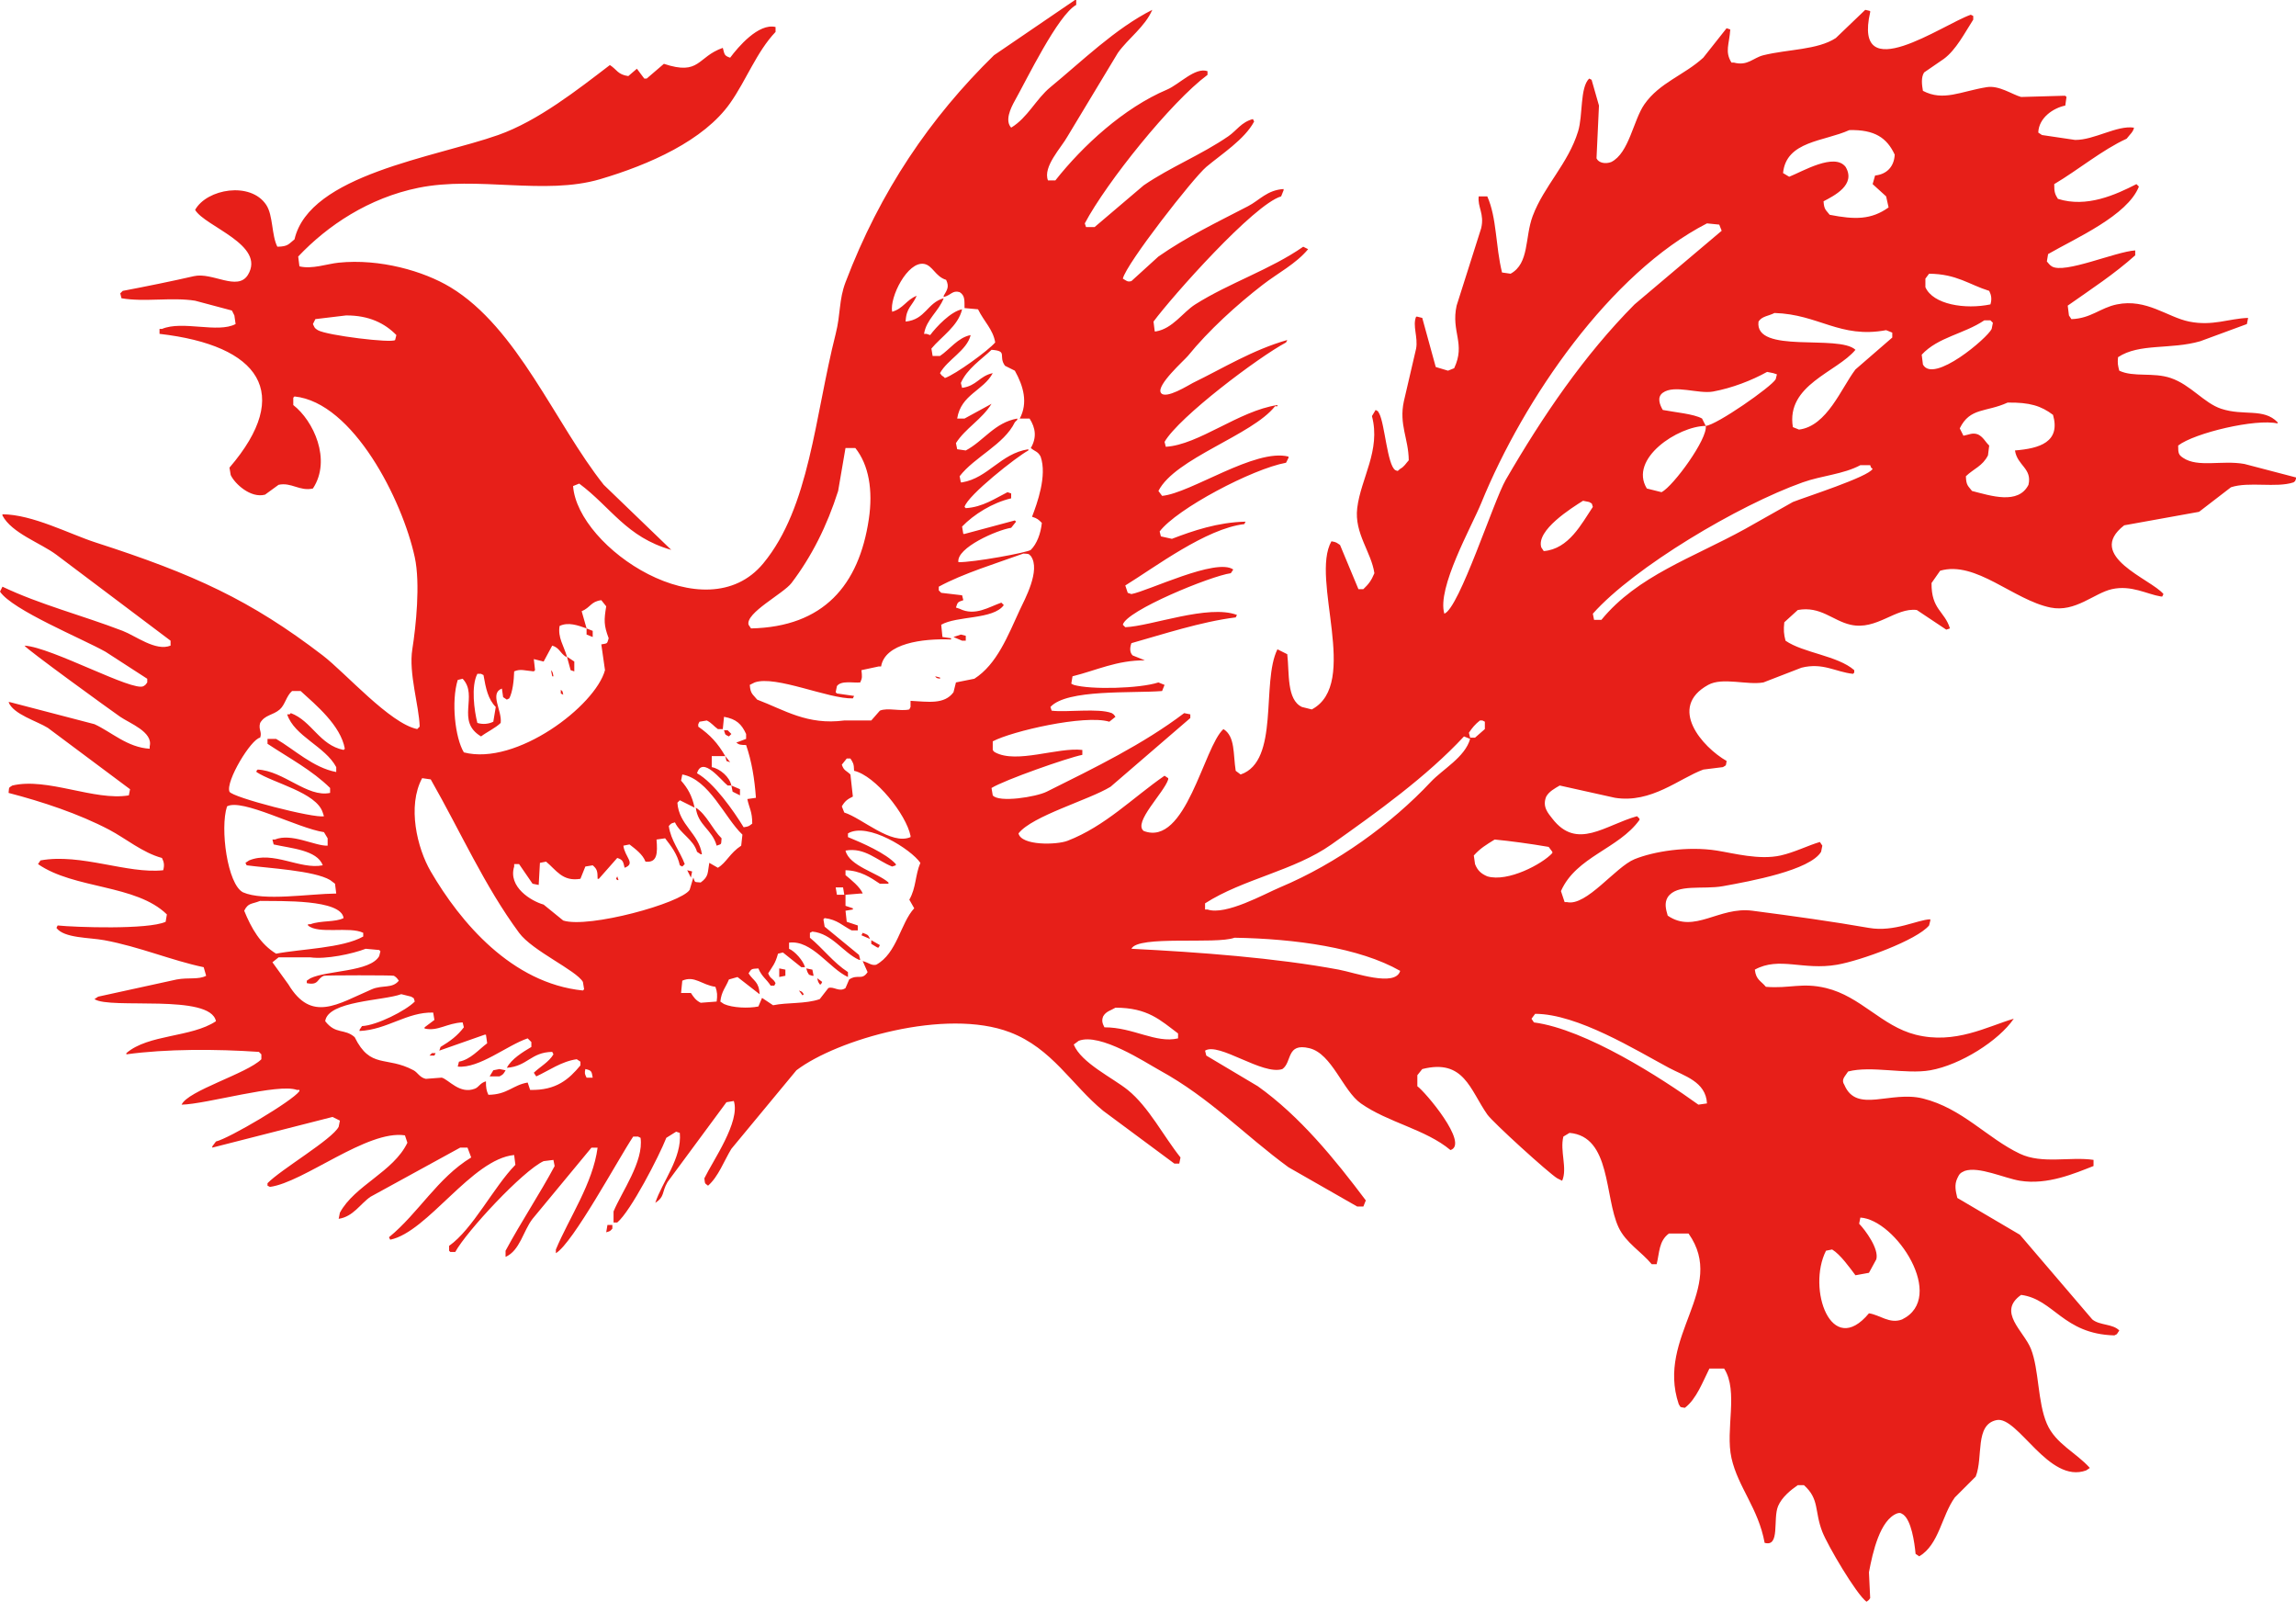 <?xml version="1.0" encoding="utf-8"?>
<!-- Generator: Adobe Illustrator 17.0.0, SVG Export Plug-In . SVG Version: 6.00 Build 0)  -->
<!DOCTYPE svg PUBLIC "-//W3C//DTD SVG 1.1//EN" "http://www.w3.org/Graphics/SVG/1.1/DTD/svg11.dtd">
<svg version="1.1" id="图层_1" xmlns="http://www.w3.org/2000/svg" xmlns:xlink="http://www.w3.org/1999/xlink" x="0px" y="0px"
	 width="353.811px" height="246.779px" viewBox="0 0 353.811 246.779" enable-background="new 0 0 353.811 246.779"
	 xml:space="preserve">
<path fill="#E71F19" d="M76.965,164.708c0.315,0.063,0.63,0.126,0.946,0.189c-0.335,0.567-0.331,0.63-0.946,0.946
	c-0.504,0-1.009,0-1.513,0c0.189-0.315,0.378-0.63,0.567-0.946C76.334,164.834,76.65,164.771,76.965,164.708z M106.276,134.83
	c0.063,0.126,0.126,0.252,0.189,0.378c0.063-0.315,0.126-0.63,0.189-0.946c-0.252-0.063-0.504-0.126-0.756-0.189
	C106.023,134.326,106.15,134.578,106.276,134.83z M94.929,135.397c0.063,0.063,0.126,0.126,0.189,0.189c0.063,0,0.126,0,0.189,0
	c-0.063-0.189-0.126-0.378-0.189-0.567C95.056,135.145,94.992,135.271,94.929,135.397z M107.221,124.429
	c0.328,2.751,2.528,3.344,3.215,5.862c0.834-0.308,0.66-0.104,0.756-1.135C109.78,127.773,108.902,125.506,107.221,124.429z
	 M66.186,162.628c0.252,0,0.504,0,0.756,0c0.063-0.126,0.126-0.252,0.189-0.378c-0.189,0-0.378,0-0.567,0
	C66.438,162.376,66.312,162.502,66.186,162.628z M112.516,117.433c-0.252-0.315-0.504-0.63-0.756-0.946
	c0.063,0.252,0.126,0.504,0.189,0.756C112.138,117.306,112.327,117.37,112.516,117.433z M114.029,122.538c0-0.315,0-0.63,0-0.946
	c-0.441-0.189-0.883-0.378-1.324-0.567c0.063,0.315,0.126,0.63,0.189,0.946C113.272,122.16,113.651,122.349,114.029,122.538z
	 M93.417,189.859c0.684-0.211,0.556-0.149,0.946-0.567c0-0.189,0-0.378,0-0.567c-0.252,0-0.504,0-0.756,0
	C93.543,189.102,93.48,189.481,93.417,189.859z M91.336,98.144c0-0.315,0-0.63,0-0.946c-0.315-0.126-0.63-0.252-0.946-0.378
	c0,0.315,0,0.63,0,0.946C90.706,97.892,91.021,98.018,91.336,98.144z M111.57,112.516c0.248,0.786,0.098,0.599,0.756,0.946
	c0.126-0.126,0.252-0.252,0.378-0.378c-0.189-0.189-0.378-0.378-0.567-0.567C111.949,112.516,111.759,112.516,111.57,112.516z
	 M88.5,103.439c0-0.504,0-1.008,0-1.513c-0.378-0.252-0.756-0.504-1.135-0.756c0.189,0.693,0.378,1.387,0.567,2.08
	C88.122,103.313,88.311,103.376,88.5,103.439z M86.42,106.276c0,0.189,0,0.378,0,0.567c0.126,0.063,0.252,0.126,0.378,0.189
	C86.616,106.346,86.81,106.647,86.42,106.276z M85.285,104.195c-0.133-0.683-0.075-0.57-0.378-0.946
	c0.063,0.315,0.126,0.63,0.189,0.946C85.159,104.195,85.222,104.195,85.285,104.195z M353.811,73.561c0,0.063,0,0.126,0,0.189
	c-0.238,0.572,0.003,0.226-0.378,0.567c-2.682,0.888-6.902-0.158-9.644,0.756c-1.639,1.261-3.278,2.521-4.917,3.782
	c-3.845,0.693-7.691,1.387-11.535,2.08c-6.1,4.734,4.149,8.276,6.051,10.59c-0.063,0.126-0.126,0.252-0.189,0.378
	c-0.063,0-0.126,0-0.189,0c-2.214-0.36-4.554-1.801-7.564-1.135c-2.729,0.604-5.635,3.614-9.455,2.837
	c-5.734-1.167-11.525-7.274-17.019-5.673c-0.441,0.63-0.883,1.261-1.324,1.891c-0.049,4.106,2.022,4.321,2.837,6.997
	c-0.189,0.063-0.378,0.126-0.567,0.189c-1.513-1.008-3.026-2.017-4.538-3.026c-3.285-0.418-6.186,3.181-10.212,2.269
	c-2.771-0.628-4.617-2.913-8.131-2.269c-0.693,0.63-1.387,1.261-2.08,1.891c-0.127,1.201-0.078,1.811,0.189,2.837
	c2.747,1.898,8.007,2.287,10.59,4.538c0,0.126,0,0.252,0,0.378c-0.063,0.063-0.126,0.126-0.189,0.189
	c-2.682-0.277-4.619-1.776-7.942-0.946c-1.954,0.756-3.908,1.513-5.862,2.269c-2.525,0.453-6.285-0.845-8.51,0.378
	c-6.311,3.469-0.883,9.598,2.837,11.724c-0.162,0.856,0.022,0.563-0.567,0.946c-1.008,0.126-2.017,0.252-3.026,0.378
	c-3.742,1.38-8.006,5.238-13.615,4.349c-2.836-0.63-5.673-1.261-8.51-1.891c-0.766,0.449-1.637,0.908-2.08,1.702
	c-0.655,1.576,0.317,2.59,0.946,3.404c3.805,4.926,8.112,0.992,13.048-0.378c0.126,0.126,0.252,0.252,0.378,0.378
	c0,0.063,0,0.126,0,0.189c-3.192,4.465-9.754,5.655-12.103,10.968c0.189,0.567,0.378,1.135,0.567,1.702c0.126,0,0.252,0,0.378,0
	c2.991,0.673,7.456-5.424,10.401-6.619c2.988-1.212,8.193-2.033,12.67-1.324c2.603,0.412,6.543,1.492,9.833,0.756
	c2.146-0.48,4.279-1.567,6.051-2.08c0.126,0.189,0.252,0.378,0.378,0.567c-0.063,0.315-0.126,0.63-0.189,0.946
	c-1.723,2.852-10.841,4.521-15.128,5.295c-3.105,0.56-7.095-0.424-8.51,1.702c-0.541,0.903-0.284,1.855,0,2.837
	c4.113,2.838,7.872-1.433,13.048-0.756c6.46,0.844,12.354,1.665,17.965,2.647c3.927,0.688,7.536-1.291,9.455-1.324
	c0,0.063,0,0.126,0,0.189c-0.063,0.252-0.126,0.504-0.189,0.756c-1.894,2.276-10.557,5.424-14.183,6.051
	c-5.248,0.908-8.903-1.307-12.67,0.756c0.178,1.592,0.942,1.716,1.702,2.647c3.67,0.305,5.549-0.706,9.266,0.189
	c5.37,1.294,8.571,5.858,13.804,7.186c6.084,1.544,11.056-1.272,15.128-2.458c-2.308,3.385-8.21,7.12-12.859,7.942
	c-3.786,0.669-9.085-0.753-12.67,0.189c-0.509,0.812-1.119,1.24-0.567,2.08c1.89,4.431,7.087,0.826,12.103,2.08
	c6.105,1.527,9.871,6.103,14.939,8.51c3.424,1.626,7.737,0.416,11.346,0.946c0,0.315,0,0.63,0,0.946
	c-2.867,1.116-7.082,2.965-11.346,2.269c-2.398-0.391-6.338-2.26-8.51-1.513c-0.691,0.312-0.815,0.452-1.135,1.135
	c-0.479,0.998-0.261,1.962,0,3.026c3.214,1.891,6.43,3.782,9.644,5.673c3.719,4.349,7.438,8.699,11.157,13.048
	c1.142,0.944,3.15,0.649,4.16,1.702c-0.126,0.189-0.252,0.378-0.378,0.567c-0.126,0.063-0.252,0.126-0.378,0.189
	c-7.914-0.216-9.32-5.58-14.372-6.24c-3.736,2.617,0.416,5.556,1.513,8.32c1.263,3.185,1.01,8.184,2.458,11.535
	c1.341,3.103,4.537,4.457,6.619,6.808c-0.189,0.126-0.378,0.252-0.567,0.378c-5.779,2.124-10.519-8.431-13.804-7.753
	c-3.397,0.701-2.02,5.675-3.215,8.699c-1.071,1.071-2.143,2.143-3.215,3.215c-2.051,2.84-2.42,7.252-5.484,9.077
	c-0.189-0.126-0.378-0.252-0.567-0.378c-0.172-1.874-0.67-5.136-1.891-6.051c-0.459-0.276-0.453-0.312-0.946-0.189
	c-2.631,0.991-3.764,5.929-4.349,9.077c0.063,1.324,0.126,2.648,0.189,3.971c-0.256,0.389-0.212,0.304-0.567,0.567
	c-1.611-1.213-5.996-8.694-6.808-10.779c-1.246-3.201-0.401-5.016-2.837-7.186c-0.315,0-0.63,0-0.946,0
	c-1.151,0.8-2.452,1.876-3.026,3.215c-0.849,1.983,0.349,6.371-2.08,5.673c-0.965-5.315-4.098-8.566-5.106-13.048
	c-0.994-4.421,1.117-10.275-1.135-13.804c-0.756,0-1.513,0-2.269,0c-1.044,2.064-1.994,4.692-3.782,6.051
	c-0.856-0.162-0.563,0.022-0.946-0.567c-3.522-10.469,7.504-17.799,1.513-26.285c-1.008,0-2.017,0-3.026,0
	c-1.574,1.151-1.441,2.971-1.891,4.728c-0.252,0-0.504,0-0.756,0c-1.57-1.915-3.991-3.294-5.106-5.673
	c-2.205-4.703-1.148-14.015-7.564-14.561c-0.315,0.189-0.63,0.378-0.946,0.567c-0.566,2.225,0.655,4.908-0.189,6.808
	c-0.252-0.126-0.504-0.252-0.756-0.378c-1.301-0.782-9.927-8.618-10.779-9.833c-2.663-3.801-3.591-8.631-10.022-6.997
	c-0.252,0.315-0.504,0.63-0.756,0.946c0,0.567,0,1.135,0,1.702c1.135,0.769,8.038,8.883,5.106,9.833
	c-3.858-3.22-9.577-4.218-13.804-7.186c-2.782-1.953-4.458-7.669-7.942-8.51c-3.586-0.865-2.636,2.156-4.16,3.215
	c-3.065,1.004-9.784-4.19-11.913-2.837c0.063,0.252,0.126,0.504,0.189,0.756c2.647,1.576,5.295,3.152,7.942,4.728
	c6.495,4.628,11.854,11.219,16.641,17.587c-0.126,0.315-0.252,0.63-0.378,0.946c-0.315,0-0.63,0-0.946,0
	c-3.53-2.017-7.06-4.035-10.59-6.051c-6.802-4.97-12.055-10.659-19.856-14.939c-2.144-1.176-9.183-5.845-12.481-4.538
	c-0.252,0.189-0.504,0.378-0.756,0.567c1.142,2.835,6.011,5.133,8.32,6.997c3.236,2.613,5.524,7.146,8.131,10.401
	c-0.063,0.315-0.126,0.63-0.189,0.946c-0.252,0-0.504,0-0.756,0c-3.656-2.71-7.312-5.421-10.968-8.131
	c-4.861-3.994-7.871-9.62-14.372-12.103c-9.884-3.775-26.674,1.124-32.904,5.862c-3.34,4.034-6.682,8.069-10.022,12.103
	c-1.122,1.835-2.008,4.302-3.593,5.673c-0.525-0.427-0.456-0.21-0.567-1.135c1.314-2.722,5.568-8.728,4.538-11.913
	c-0.378,0.063-0.756,0.126-1.135,0.189c-3.025,4.097-6.052,8.195-9.077,12.292c-0.942,1.618-0.378,2.224-1.891,3.215
	c1.051-3.239,4.132-6.878,3.782-10.779c-0.189-0.063-0.378-0.126-0.567-0.189c-0.504,0.315-1.008,0.63-1.513,0.946
	c-1.103,2.806-5.471,11.288-7.564,13.048c-0.189,0-0.378,0-0.567,0c0-0.567,0-1.135,0-1.702c1.23-2.988,4.686-7.73,4.16-11.346
	c-0.126-0.063-0.252-0.126-0.378-0.189c-0.252,0-0.504,0-0.756,0c-2.254,3.365-9.282,16.424-11.913,17.965c0-0.189,0-0.378,0-0.567
	c2.038-4.89,5.703-10.173,6.429-15.695c-0.315,0-0.63,0-0.946,0c-3.025,3.656-6.052,7.312-9.077,10.968
	c-1.421,1.814-1.943,4.9-4.16,5.862c0-0.315,0-0.63,0-0.946c2.37-4.406,5.273-8.775,7.564-13.048
	c-0.063-0.315-0.126-0.63-0.189-0.946c-0.504,0.063-1.009,0.126-1.513,0.189c-3.209,1.483-11.878,10.822-13.615,13.994
	c-0.252,0-0.504,0-0.756,0c-0.063-0.063-0.126-0.126-0.189-0.189c0-0.252,0-0.504,0-0.756c3.627-2.536,6.89-9.105,10.212-12.481
	c-0.063-0.504-0.126-1.008-0.189-1.513c-6.526,0.627-13.321,11.865-19.099,13.048c-0.063-0.126-0.126-0.252-0.189-0.378
	c4.551-3.724,7.477-9.137,12.67-12.292c-0.189-0.504-0.378-1.008-0.567-1.513c-0.378,0-0.756,0-1.135,0
	c-4.601,2.521-9.203,5.043-13.804,7.564c-1.582,1.071-2.65,3.067-4.917,3.404c0.063-0.315,0.126-0.63,0.189-0.946
	c2.283-4.222,8.255-6.28,10.401-10.779c-0.126-0.378-0.252-0.756-0.378-1.135c-5.802-0.894-15.566,7.236-20.801,7.942
	c-0.126-0.063-0.252-0.126-0.378-0.189c0-0.126,0-0.252,0-0.378c2.071-2.137,9.986-6.755,10.968-8.699
	c0.063-0.315,0.126-0.63,0.189-0.946c-0.378-0.189-0.756-0.378-1.135-0.567c-6.177,1.576-12.355,3.152-18.532,4.728
	c0-0.063,0-0.126,0-0.189c0.189-0.252,0.378-0.504,0.567-0.756c2.014-0.47,11.764-6.218,12.859-7.753c0-0.063,0-0.126,0-0.189
	c-0.126,0-0.252,0-0.378,0c-2.858-1.07-13.903,2.183-17.776,2.269c0.942-2.158,10.094-4.794,12.292-6.997c0-0.252,0-0.504,0-0.756
	c-0.126-0.126-0.252-0.252-0.378-0.378c-6.564-0.449-14.273-0.474-20.423,0.378c0-0.063,0-0.126,0-0.189
	c3.391-2.93,10.015-2.389,13.804-4.917c-0.858-4.3-16.344-1.78-18.721-3.404c0.189-0.126,0.378-0.252,0.567-0.378
	c4.034-0.882,8.069-1.765,12.103-2.647c1.822-0.336,3.332,0.059,4.538-0.567c-0.126-0.441-0.252-0.883-0.378-1.324
	c-4.976-1.043-9.903-3.161-15.317-4.16c-2.358-0.435-6.183-0.295-7.375-1.891c0.063-0.126,0.126-0.252,0.189-0.378
	c2.675,0.279,13.936,0.673,16.641-0.567c0.063-0.378,0.126-0.756,0.189-1.135c-4.744-4.649-14.274-3.878-19.856-7.753
	c0.126-0.189,0.252-0.378,0.378-0.567c6.234-1.137,13.365,2.109,18.91,1.513c0.223-0.797,0.119-1.271-0.189-1.891
	c-2.987-0.807-5.562-2.998-8.131-4.349c-4.704-2.474-10.341-4.329-15.506-5.673c0.105-0.941-0.036-0.732,0.567-1.135
	c5.393-1.302,12.665,2.412,17.965,1.513c0.063-0.315,0.126-0.63,0.189-0.946c-4.223-3.151-8.447-6.304-12.67-9.455
	c-1.641-1.032-5.362-2.098-6.051-3.971c0.063,0,0.126,0,0.189,0c4.349,1.134,8.699,2.269,13.048,3.404
	c2.631,1.207,5.072,3.588,8.51,3.782c0-0.126,0-0.252,0-0.378c0.543-2.207-3.096-3.542-4.538-4.538
	c-1.448-1-14.588-10.515-14.75-10.968c4.167,0.241,16.744,7.178,18.343,6.24c0.389-0.256,0.304-0.212,0.567-0.567
	c0-0.189,0-0.378,0-0.567c-2.143-1.387-4.287-2.774-6.429-4.16C12.647,98.385,1.875,93.979,0,91.147
	c0.126-0.252,0.252-0.504,0.378-0.756c5.838,2.777,12.165,4.368,18.532,6.808c1.986,0.761,5.106,3.199,7.375,2.269
	c0-0.063,0-0.126,0-0.189c0-0.189,0-0.378,0-0.567c-5.862-4.412-11.725-8.825-17.587-13.237c-2.42-1.816-6.885-3.321-8.321-6.051
	c0-0.063,0-0.126,0-0.189c4.663,0.029,10.359,3.055,14.372,4.349c15.102,4.872,23.848,8.863,34.984,17.397
	c3.511,2.691,10.357,10.502,14.561,11.346c0.126-0.126,0.252-0.252,0.378-0.378c-0.09-3.227-1.722-8.216-1.135-11.913
	c0.555-3.491,1.256-10.134,0.378-14.183c-1.914-8.83-9.492-23.836-18.532-24.772c-0.063,0.063-0.126,0.126-0.189,0.189
	c0,0.378,0,0.756,0,1.135c3.087,2.386,5.943,8.419,3.026,12.859c-2.047,0.468-3.322-1.005-5.295-0.567
	c-0.693,0.504-1.387,1.009-2.08,1.513c-2.235,0.601-4.702-1.716-5.295-3.026c-0.063-0.378-0.126-0.756-0.189-1.135
	c9.893-11.514,4.637-18.835-10.779-20.612c0-0.252,0-0.504,0-0.756c0.126,0,0.252,0,0.378,0c3.139-1.341,8.623,0.701,11.346-0.756
	c-0.063-0.441-0.126-0.883-0.189-1.324c-0.126-0.252-0.252-0.504-0.378-0.756c-1.891-0.504-3.782-1.008-5.673-1.513
	c-3.597-0.571-7.782,0.238-11.346-0.378c-0.063-0.252-0.126-0.504-0.189-0.756c0.126-0.126,0.252-0.252,0.378-0.378
	c3.573-0.679,7.609-1.496,10.968-2.269c2.857-0.658,6.718,2.367,8.321-0.189c2.831-4.64-6.611-7.445-8.131-10.022
	c1.804-3.246,8.558-4.425,10.968-0.756c1.063,1.619,0.8,4.647,1.702,6.429c1.684-0.012,1.765-0.447,2.647-1.135
	c2.298-9.975,21.629-12.626,31.391-16.074c6.131-2.165,12.253-6.994,17.208-10.779c1.095,0.701,1.187,1.463,2.837,1.702
	c0.441-0.378,0.883-0.756,1.324-1.135c0.378,0.504,0.756,1.009,1.135,1.513c0.126,0,0.252,0,0.378,0
	c0.882-0.756,1.765-1.513,2.647-2.269c5.596,1.863,5.096-1.068,9.077-2.458c0.284,0.947,0.148,1.192,1.135,1.513
	c1.186-1.596,4.357-5.363,6.997-4.728c0,0.252,0,0.504,0,0.756c-2.935,3.093-4.499,7.422-6.997,10.968
	c-4.077,5.787-12.479,9.492-20.045,11.724c-8.526,2.516-18.91-0.524-27.987,1.324c-7.651,1.558-14,5.793-18.532,10.59
	c0.063,0.504,0.126,1.009,0.189,1.513c1.955,0.476,4.247-0.383,6.051-0.567c6.349-0.647,13.082,1.293,17.208,3.782
	c10.375,6.26,16.127,20.991,23.638,30.445c3.466,3.34,6.934,6.682,10.401,10.022c-6.915-1.953-9.281-6.571-14.183-10.212
	c-0.315,0.126-0.63,0.252-0.946,0.378c0.7,9.572,20.425,22.672,29.311,11.913c7.175-8.688,7.908-22.545,11.157-35.362
	c0.782-3.084,0.476-5.213,1.513-7.942c5.348-14.079,13.074-25.392,22.881-34.984c4.16-2.836,8.321-5.673,12.481-8.51
	c0.063,0,0.126,0,0.189,0c0,0.252,0,0.504,0,0.756c-2.82,1.539-7.647,11.536-9.455,14.75c-0.679,1.207-1.553,3.099-0.567,4.16
	c2.546-1.538,3.827-4.413,6.051-6.24c4.849-3.985,9.964-9.018,15.695-11.913c-1.13,2.626-3.693,4.378-5.295,6.619
	c-2.584,4.286-5.169,8.573-7.753,12.859c-0.975,1.767-3.851,4.694-3.026,6.808c0.378,0,0.756,0,1.135,0
	c4.227-5.354,10.56-11.181,17.208-13.994c1.885-0.798,4.343-3.506,6.24-2.837c0,0.189,0,0.378,0,0.567
	c-5.588,4.14-15.56,16.556-18.91,22.881c0.063,0.189,0.126,0.378,0.189,0.567c0.441,0,0.883,0,1.324,0
	c2.521-2.143,5.043-4.287,7.564-6.429c4.128-2.827,8.851-4.679,13.048-7.564c1.286-0.883,1.971-2.163,3.782-2.647
	c0.063,0.126,0.126,0.252,0.189,0.378c-1.46,2.757-5.034,5.027-7.375,6.997c-1.978,1.664-12.309,14.869-12.859,17.208
	c0.554,0.322,0.708,0.559,1.324,0.378c1.387-1.261,2.774-2.521,4.16-3.782c4.358-3.038,8.868-5.192,13.804-7.753
	c1.794-0.931,2.941-2.489,5.484-2.647c0,0.063,0,0.126,0,0.189c-0.126,0.315-0.252,0.63-0.378,0.946
	c-4.21,1.226-16.789,15.405-19.667,19.288c0.063,0.504,0.126,1.009,0.189,1.513c0.063,0,0.126,0,0.189,0
	c2.583-0.434,4.143-2.954,6.051-4.16c5.235-3.311,11.597-5.373,16.641-8.888c0.252,0.126,0.504,0.252,0.756,0.378
	c-1.868,2.255-4.666,3.682-6.997,5.484c-4.02,3.108-8.327,7.02-11.535,10.968c-0.504,0.62-4.901,4.513-4.16,5.673
	c0.705,1.104,4.367-1.245,4.917-1.513c4.7-2.286,9.194-5.086,14.561-6.619c-0.063,0.126-0.126,0.252-0.189,0.378
	c-4.239,2.265-16.495,11.465-18.721,15.317c0.063,0.252,0.126,0.504,0.189,0.756c5.071-0.293,11.265-5.548,17.208-6.429
	c0,0.063,0,0.126,0,0.189c-0.126,0-0.252,0-0.378,0c-3.5,4.459-15.42,8.012-17.965,13.048c0.189,0.252,0.378,0.504,0.567,0.756
	c4.452-0.425,14.336-7.366,19.478-6.051c0,0.063,0,0.126,0,0.189c-0.126,0.252-0.252,0.504-0.378,0.756
	c-5.199,0.949-16.839,7.097-19.478,10.59c0.063,0.252,0.126,0.504,0.189,0.756c0.567,0.126,1.135,0.252,1.702,0.378
	c3.241-1.243,7.053-2.55,11.346-2.647c-0.063,0.126-0.126,0.252-0.189,0.378c-5.901,0.684-13.747,6.625-18.343,9.455
	c0.126,0.378,0.252,0.756,0.378,1.135c0.189,0.063,0.378,0.126,0.567,0.189c2.578-0.47,13.084-5.63,15.695-3.782
	c-0.126,0.189-0.252,0.378-0.378,0.567c-3.072,0.416-16.143,5.766-16.641,7.942c0.126,0.126,0.252,0.252,0.378,0.378
	c4.008-0.162,12.778-3.562,17.208-1.891c-0.063,0.126-0.126,0.252-0.189,0.378c-5.347,0.665-11.229,2.61-16.074,3.971
	c-0.254,0.69-0.286,1.426,0.189,1.891c0.63,0.252,1.261,0.504,1.891,0.756c-4.316-0.029-7.473,1.546-11.157,2.458
	c-0.063,0.378-0.126,0.756-0.189,1.135c0.126,0.063,0.252,0.126,0.378,0.189c2.608,0.758,10.132,0.574,13.048-0.378
	c0.315,0.126,0.63,0.252,0.946,0.378c-0.126,0.315-0.252,0.63-0.378,0.946c-4.63,0.37-14.686-0.327-17.208,2.458
	c0.063,0.189,0.126,0.378,0.189,0.567c2.292,0.295,7.211-0.427,9.266,0.378c0.389,0.256,0.304,0.212,0.567,0.567
	c-0.315,0.252-0.63,0.504-0.946,0.756c-3.792-1.137-15.046,1.471-17.965,3.026c0,0.441,0,0.883,0,1.324
	c0.263,0.364,0.019,0.113,0.378,0.378c3.319,1.785,9.609-0.817,13.426-0.378c0,0.252,0,0.504,0,0.756
	c-2.268,0.451-12.034,3.882-13.994,5.106c0.063,0.378,0.126,0.756,0.189,1.135c0.935,1.16,6.676,0.252,8.32-0.567
	c7.478-3.726,14.824-7.293,21.179-12.103c0.315,0.063,0.63,0.126,0.946,0.189c0,0.063,0,0.126,0,0.189c0,0.126,0,0.252,0,0.378
	c-4.097,3.53-8.195,7.06-12.292,10.59c-3.325,2.036-12.075,4.481-14.183,7.186c0.429,1.906,5.873,1.789,7.564,1.135
	c5.825-2.255,10.071-6.662,14.939-10.022c0.189,0.126,0.378,0.252,0.567,0.378c0,0.063,0,0.126,0,0.189
	c-0.645,2.055-5.448,6.635-3.782,7.942c6.515,2.507,9.254-12.988,12.292-15.695c1.841,1.131,1.481,3.889,1.891,6.429
	c0.252,0.189,0.504,0.378,0.756,0.567c6.064-2.049,3.138-14.215,5.673-19.288c0.504,0.252,1.008,0.504,1.513,0.756
	c0.342,2.844-0.125,7.029,2.269,8.131c0.504,0.126,1.008,0.252,1.513,0.378c7.475-3.969-0.277-20.101,3.026-25.907
	c0.842,0.141,0.795,0.236,1.324,0.567c0.946,2.269,1.891,4.539,2.837,6.808c0.252,0,0.504,0,0.756,0
	c0.812-0.781,1.218-1.289,1.702-2.458c-0.473-3.258-3.113-6.142-2.647-10.022c0.552-4.602,3.668-8.901,2.269-14.183
	c0.189-0.315,0.378-0.63,0.567-0.946c0.51,0.303,0.26,0.064,0.567,0.567c0.852,1.662,1.239,7.911,2.458,8.699
	c0.514,0.247,0.364,0.083,0.756-0.189c0.652-0.356,0.856-0.814,1.324-1.324c-0.034-3.354-1.524-5.491-0.756-9.077
	c0.63-2.71,1.261-5.421,1.891-8.131c0.319-1.748-0.586-3.531,0-4.917c0.063,0,0.126,0,0.189,0c0.252,0.063,0.504,0.126,0.756,0.189
	c0.693,2.521,1.387,5.043,2.08,7.564c0.63,0.189,1.261,0.378,1.891,0.567c0.315-0.126,0.63-0.252,0.946-0.378
	c1.806-3.82-0.509-5.572,0.378-9.644c1.261-3.971,2.521-7.943,3.782-11.913c0.536-2.226-0.575-3.252-0.378-4.917
	c0.441,0,0.883,0,1.324,0c1.483,3.347,1.256,7.585,2.269,11.724c0.441,0.063,0.883,0.126,1.324,0.189
	c2.913-1.602,2.167-5.586,3.404-8.888c1.734-4.628,5.466-8.059,6.997-13.048c0.769-2.509,0.262-6.701,1.702-8.131
	c0.126,0.063,0.252,0.126,0.378,0.189c0.378,1.324,0.756,2.648,1.135,3.971c-0.126,2.71-0.252,5.421-0.378,8.131
	c0.338,0.733,1.408,0.899,2.269,0.567c2.747-1.369,3.398-6.435,5.106-8.888c2.331-3.348,6.118-4.482,9.077-7.186
	c1.198-1.513,2.395-3.026,3.593-4.538c0.189,0.063,0.378,0.126,0.567,0.189c-0.145,2.291-0.88,3.392,0.189,5.106
	c0.126,0,0.252,0,0.378,0c2.125,0.559,2.94-0.74,4.538-1.135c3.802-0.938,8.335-0.807,11.157-2.647
	c1.513-1.45,3.026-2.9,4.538-4.349c0.252,0.063,0.504,0.126,0.756,0.189c0,0.063,0,0.126,0,0.189
	c-2.672,11.76,11.165,1.875,15.506,0.378c0.126,0.063,0.252,0.126,0.378,0.189c0,0.189,0,0.378,0,0.567
	c-1.292,1.998-2.641,4.658-4.538,6.051c-1.008,0.693-2.017,1.387-3.026,2.08c-0.499,0.751-0.352,1.908-0.189,2.837
	c3.158,1.662,5.8,0.083,9.833-0.567c1.92-0.31,3.92,1.139,5.295,1.513c2.206-0.063,4.413-0.126,6.619-0.189c0.063,0,0.126,0,0.189,0
	c0.063,0.063,0.126,0.126,0.189,0.189c-0.063,0.441-0.126,0.883-0.189,1.324c-1.862,0.379-4.085,1.885-4.16,4.16
	c0.189,0.126,0.378,0.252,0.567,0.378c1.702,0.252,3.404,0.504,5.106,0.756c2.977,0.022,6.431-2.284,9.077-1.891
	c-0.114,0.646-0.597,1.007-1.135,1.702c-3.749,1.711-7.477,4.819-11.157,6.997c-0.021,1.253,0.148,1.599,0.567,2.269
	c4.442,1.415,8.916-0.641,12.103-2.269c0.126,0.126,0.252,0.252,0.378,0.378c-1.763,4.48-9.762,7.953-13.994,10.401
	c-0.063,0.378-0.126,0.756-0.189,1.135c0.304,0.326,0.355,0.49,0.756,0.756c1.944,1.203,9.793-2.261,12.859-2.458
	c0,0.252,0,0.504,0,0.756c-3.298,2.944-6.642,5.107-10.401,7.753c0.063,0.504,0.126,1.009,0.189,1.513
	c0.126,0.189,0.252,0.378,0.378,0.567c3.014-0.102,4.432-1.741,6.997-2.269c4.576-0.942,7.787,1.967,11.157,2.647
	c3.614,0.729,6.122-0.474,9.077-0.567c-0.063,0.315-0.126,0.63-0.189,0.946c-2.395,0.882-4.791,1.765-7.186,2.647
	c-4.574,1.322-9.385,0.273-12.67,2.458c-0.091,0.964-0.035,1.185,0.189,2.08c2.196,1.048,5.218,0.208,7.942,1.135
	c3.061,1.041,5.122,3.853,7.753,4.728c3.497,1.162,6.531-0.151,8.699,2.08c0,0.063,0,0.126,0,0.189
	c-3.329-0.78-12.814,1.458-15.317,3.404c-0.003,1.187,0.064,1.427,0.756,1.891c2.289,1.548,5.985,0.324,9.455,0.946
	C348.515,72.174,351.163,72.868,353.811,73.561z M61.08,51.625c-1.752-1.795-4.199-3.047-7.753-3.026
	c-1.576,0.189-3.152,0.378-4.728,0.567c-0.126,0.252-0.252,0.504-0.378,0.756c0.283,0.58,0.211,0.608,0.756,0.946
	c1.377,0.815,11.503,2.039,11.913,1.513C60.954,52.129,61.017,51.877,61.08,51.625z M152.795,53.894
	c-1.627,1.549-3.765,2.916-4.728,5.106c0.063,0.252,0.126,0.504,0.189,0.756c2.264-0.297,2.646-1.823,4.728-2.269
	c-1.442,2.714-4.895,3.274-5.484,6.997c0.378,0,0.756,0,1.135,0c1.387-0.756,2.774-1.513,4.16-2.269
	c-1.5,2.42-4.036,3.773-5.484,6.051c0.063,0.315,0.126,0.63,0.189,0.946c0.441,0.063,0.883,0.126,1.324,0.189
	c2.745-1.446,4.444-4.306,7.942-4.917c0,0.063,0,0.126,0,0.189c-0.126,0.126-0.252,0.252-0.378,0.378
	c-1.672,3.451-6.193,5.323-8.51,8.321c0.063,0.315,0.126,0.63,0.189,0.946c0.063,0,0.126,0,0.189,0
	c4.045-0.688,5.925-4.439,10.212-5.106c0,0.063,0,0.126,0,0.189c-1.733,0.908-9.386,6.94-9.833,8.699
	c0.063,0.063,0.126,0.126,0.189,0.189c2.632-0.154,4.607-1.558,6.429-2.458c0.189,0.063,0.378,0.126,0.567,0.189
	c0,0.252,0,0.504,0,0.756c-2.887,0.674-5.771,2.484-7.564,4.349c0.063,0.378,0.126,0.756,0.189,1.135c0.063,0,0.126,0,0.189,0
	c2.584-0.693,5.169-1.387,7.753-2.08c0.063,0.063,0.126,0.126,0.189,0.189c-0.252,0.315-0.504,0.63-0.756,0.946
	c-2.198,0.339-8.48,3.092-8.131,5.295c2.283,0.051,10.657-1.48,11.157-1.891c0.93-0.921,1.532-2.513,1.702-4.16
	c-0.529-0.507-0.66-0.682-1.513-0.946c0.788-2.047,2.352-6.339,1.324-9.266c-0.418-0.817-0.884-0.781-1.513-1.324
	c0.946-1.614,0.736-3.093-0.189-4.538c-0.504,0-1.008,0-1.513,0c1.288-2.426,0.587-4.961-0.756-7.375
	c-0.504-0.252-1.008-0.504-1.513-0.756C153.766,54.869,155.392,54.073,152.795,53.894z M137.477,48.032
	c1.742-0.502,2.199-1.846,3.782-2.458c-0.685,1.583-1.618,1.813-1.702,3.971c3.092-0.317,3.299-2.895,5.862-3.593
	c-0.798,2.071-2.662,3.223-3.026,5.484c0.126,0,0.252,0,0.378,0c0.189,0.063,0.378,0.126,0.567,0.189
	c0.926-1.247,3.191-3.656,4.917-3.971c-0.584,2.581-3.245,4.246-4.728,6.051c0.063,0.378,0.126,0.756,0.189,1.135
	c0.378,0,0.756,0,1.135,0c1.488-0.987,2.778-2.855,4.728-3.215c-0.574,2.376-3.571,3.767-4.728,5.862
	c0.26,0.359,0.184,0.31,0.567,0.567c0.063,0.063,0.126,0.126,0.189,0.189c1.648-0.566,6.655-4.206,7.753-5.484
	c-0.326-2-1.714-3.199-2.647-5.106c-0.693-0.063-1.387-0.126-2.08-0.189c-0.018-1.187,0.091-1.922-0.756-2.458
	c-1.116-0.316-1.295,0.462-2.458,0.756c0-0.063,0-0.126,0-0.189c0.543-0.935,0.889-1.381,0.378-2.458
	c-1.675-0.506-2.074-2.235-3.404-2.458C139.851,40.23,137.062,45.793,137.477,48.032z M115.352,96.253
	c0.126,0.189,0.252,0.378,0.378,0.567c11.184-0.238,16.639-6.657,18.154-16.83c0.665-4.466,0.001-8.362-2.08-10.968
	c-0.504,0-1.008,0-1.513,0c-0.378,2.206-0.756,4.413-1.135,6.619c-1.722,5.42-4.105,10.128-7.186,14.183
	C120.734,91.452,114.854,94.433,115.352,96.253z M112.705,121.026c-0.189,0-0.378,0-0.567,0c-0.973-0.745-3.894-4.658-4.728-1.891
	c2.592,1.437,5.65,5.808,7.186,8.321c0.864-0.126,0.828-0.201,1.324-0.567c0.009-1.868-0.479-2.396-0.756-3.782
	c0.441-0.063,0.883-0.126,1.324-0.189c-0.21-2.935-0.652-5.622-1.513-8.131c-0.858-0.011-1.087-0.037-1.513-0.378
	c0.504-0.189,1.008-0.378,1.513-0.567c0-0.252,0-0.504,0-0.756c-0.705-1.535-1.508-2.308-3.404-2.647
	c-0.063,0.63-0.126,1.261-0.189,1.891c-0.252,0-0.504,0-0.756,0c-0.673-0.473-0.907-0.913-1.702-1.324
	c-0.378,0.063-0.756,0.126-1.135,0.189c-0.063,0.126-0.126,0.252-0.189,0.378c0,0.126,0,0.252,0,0.378
	c1.84,1.281,3.004,2.542,4.16,4.538c-0.693,0-1.387,0-2.08,0c0,0.567,0,1.135,0,1.702
	C110.963,118.429,112.454,119.727,112.705,121.026z M73.561,111.381c0.877,0.273,1.791,0.152,2.458-0.189
	c0.126-0.756,0.252-1.513,0.378-2.269c-1.186-1.189-1.535-2.861-1.891-4.917c-0.126-0.063-0.252-0.126-0.378-0.189
	c-0.189,0-0.378,0-0.567,0C72.563,105.716,73.084,109.521,73.561,111.381z M71.481,115.92c8.076,2.1,20.265-7.168,21.747-12.67
	c-0.189-1.324-0.378-2.648-0.567-3.971c0.959-0.186,0.867-0.022,1.135-0.946c-0.758-2.019-0.729-2.789-0.378-4.917
	c-0.252-0.315-0.504-0.63-0.756-0.946c-1.615,0.195-1.637,1.112-3.026,1.702c0.252,0.882,0.504,1.765,0.756,2.647
	c-1.344-0.475-2.816-1.02-4.16-0.378c-0.301,1.786,0.657,3.061,1.135,4.728c-0.063,0-0.126,0-0.189,0
	c-0.896-0.587-0.953-1.357-2.08-1.702c-0.441,0.819-0.883,1.639-1.324,2.458c-0.504-0.126-1.009-0.252-1.513-0.378
	c0.063,0.567,0.126,1.135,0.189,1.702c-0.063,0.063-0.126,0.126-0.189,0.189c-1.404-0.114-2.053-0.423-3.026,0
	c-0.043,1.459-0.245,3.181-0.756,4.16c-0.126,0.063-0.252,0.126-0.378,0.189c-0.189-0.126-0.378-0.252-0.567-0.378
	c-0.063-0.441-0.126-0.883-0.189-1.324c-1.961,0.736,0.058,3.412-0.189,5.295c-0.765,0.769-2.192,1.434-3.026,2.08
	c-3.961-2.363-0.354-6.264-2.837-8.888c-0.252,0.063-0.504,0.126-0.756,0.189C69.511,108.072,70.125,113.678,71.481,115.92z
	 M35.362,121.971c0.354,0.871,13.131,4.164,14.561,3.782c-0.063-0.189-0.126-0.378-0.189-0.567c-0.971-3.097-7.661-4.55-10.212-6.24
	c0-0.063,0-0.126,0-0.189c0.063-0.063,0.126-0.126,0.189-0.189c3.982,0.178,7.662,4.352,11.157,3.593c0-0.252,0-0.504,0-0.756
	c-2.786-2.741-6.311-4.599-9.644-6.808c0-0.252,0-0.504,0-0.756c0.441,0,0.883,0,1.324,0c2.813,1.636,5.712,4.438,9.266,5.106
	c0-0.252,0-0.504,0-0.756c-1.713-3.213-6.446-4.742-7.564-8.131c0.126,0,0.252,0,0.378,0c0.063-0.063,0.126-0.126,0.189-0.189
	c3.255,1.226,4.407,4.929,8.131,5.673c0.063-0.063,0.126-0.126,0.189-0.189c-0.641-3.597-4.474-6.752-6.808-8.888
	c-0.441,0-0.883,0-1.324,0c-0.887,0.759-1.069,2.123-1.891,2.837c-1.064,0.924-2.285,0.801-3.026,2.08
	c-0.304,1.045,0.332,1.355,0,2.269C38.678,113.852,34.73,120.414,35.362,121.971z M37.442,137.477
	c3.171,1.405,10.123,0.232,14.372,0.189c-0.063-0.504-0.126-1.008-0.189-1.513c-0.252-0.189-0.504-0.378-0.756-0.567
	c-2.461-1.463-9.497-1.821-12.859-2.269c-0.063-0.126-0.126-0.252-0.189-0.378c0.189-0.126,0.378-0.252,0.567-0.378
	c3.731-1.532,7.85,1.461,11.346,0.756c-0.849-2.363-4.934-2.614-7.564-3.215c-0.063-0.252-0.126-0.504-0.189-0.756
	c0.126,0,0.252,0,0.378,0c2.563-1.053,6.19,1.024,8.131,0.946c0-0.378,0-0.756,0-1.135c-0.189-0.315-0.378-0.63-0.567-0.946
	c-4.053-0.606-12.644-5.257-14.939-3.971C33.878,127.619,35.047,136.246,37.442,137.477z M42.548,146.933
	c3.819-0.741,10.249-0.839,13.426-2.647c0-0.189,0-0.378,0-0.567c-2.123-1.033-6.914,0.259-8.51-1.135c0-0.063,0-0.126,0-0.189
	c0.126,0,0.252,0,0.378,0c1.653-0.609,3.81-0.28,5.106-0.946c-0.382-2.937-9.734-2.588-12.859-2.647
	c-1.339,0.529-1.826,0.262-2.458,1.513C38.736,143.027,40.124,145.457,42.548,146.933z M57.298,152.417
	c1.63-0.704,3.158-0.064,4.16-1.324c-0.278-0.387-0.337-0.488-0.756-0.756c-0.202-0.1-10.534-0.091-10.779,0
	c-1.123,0.42-0.724,1.527-2.647,1.135c0-0.126,0-0.252,0-0.378c0.189-0.126,0.378-0.252,0.567-0.378
	c2.577-1.234,9.186-0.951,10.59-3.404c0.063-0.252,0.126-0.504,0.189-0.756c-0.063-0.063-0.126-0.126-0.189-0.189
	c-0.693-0.063-1.387-0.126-2.08-0.189c-2.097,0.804-6.138,1.654-8.51,1.324c-1.639,0-3.278,0-4.917,0
	c-0.315,0.252-0.63,0.504-0.946,0.756c0.819,1.134,1.639,2.269,2.458,3.404C48.005,157.588,51.967,154.719,57.298,152.417z
	 M89.445,163.574c-0.189-0.126-0.378-0.252-0.567-0.378c-2.318,0.312-4.349,1.775-6.24,2.647c-0.126-0.189-0.252-0.378-0.378-0.567
	c0.968-0.927,2.336-1.653,3.026-2.837c-0.063-0.126-0.126-0.252-0.189-0.378c-3.329,0.065-3.766,2.203-6.997,2.458
	c0.712-1.371,2.471-2.437,3.782-3.215c0-0.252,0-0.504,0-0.756c-0.189-0.189-0.378-0.378-0.567-0.567
	c-3.189,1.074-7.455,4.668-10.779,4.349c0.063-0.252,0.126-0.504,0.189-0.756c1.803-0.34,3.047-1.874,4.349-2.837
	c-0.063-0.441-0.126-0.883-0.189-1.324c-0.063,0-0.126,0-0.189,0c-2.332,0.819-4.665,1.639-6.997,2.458
	c0.063-0.189,0.126-0.378,0.189-0.567c1.487-0.904,2.57-1.683,3.593-3.026c-0.063-0.252-0.126-0.504-0.189-0.756
	c-2.417,0.102-3.811,1.416-5.862,0.946c0-0.063,0-0.126,0-0.189c0.504-0.378,1.008-0.756,1.513-1.135
	c-0.063-0.378-0.126-0.756-0.189-1.135c-4.048-0.109-7.064,2.639-11.346,2.837c0-0.063,0-0.126,0-0.189
	c0.126-0.189,0.252-0.378,0.378-0.567c2.266-0.098,6.773-2.386,8.131-3.782c-0.25-0.724,0-0.393-0.567-0.756
	c-0.504-0.126-1.009-0.252-1.513-0.378c-2.733,1.019-11.305,1.013-11.724,4.16c1.635,2.105,2.964,1.078,4.538,2.458
	c2.452,4.971,4.851,2.847,9.077,5.106c0.65,0.348,0.93,1.111,1.891,1.324c0.819-0.063,1.639-0.126,2.458-0.189
	c1.097,0.312,2.763,2.608,5.106,1.702c0.629-0.243,0.769-0.867,1.702-1.135c-0.016,1.003,0.099,1.517,0.378,2.08
	c2.96-0.037,3.746-1.508,6.051-1.891c0.126,0.378,0.252,0.756,0.378,1.135c4.026,0.109,6.001-1.663,7.753-3.782
	C89.445,163.952,89.445,163.763,89.445,163.574z M90.013,152.417c-0.063-0.378-0.126-0.756-0.189-1.135
	c-1.017-1.789-7.773-4.77-9.833-7.564c-5.334-7.233-8.963-15.475-13.615-23.638c-0.441-0.063-0.883-0.126-1.324-0.189
	c-2.323,4.318-0.769,10.78,1.324,14.372c4.571,7.844,12.484,17.226,23.449,18.343C89.887,152.543,89.95,152.479,90.013,152.417z
	 M91.336,166.032c-0.17-0.972-0.154-1.113-1.135-1.324c-0.14,0.701-0.088,0.736,0.189,1.324
	C90.706,166.032,91.021,166.032,91.336,166.032z M110.247,152.038c-2.099-0.283-3.21-1.786-5.106-0.946
	c-0.063,0.63-0.126,1.261-0.189,1.891c0.504,0,1.008,0,1.513,0c0.432,0.655,0.759,1.15,1.513,1.513
	c0.819-0.063,1.639-0.126,2.458-0.189C110.559,153.351,110.541,152.879,110.247,152.038z M110.625,133.695
	c1.319-0.792,1.824-2.242,3.593-3.404c0.063-0.567,0.126-1.135,0.189-1.702c-2.703-2.542-5.116-8.522-9.266-9.266
	c-0.063,0.315-0.126,0.63-0.189,0.946c1.023,1.162,1.698,2.33,2.08,4.16c-0.756-0.378-1.513-0.756-2.269-1.135
	c-0.126,0.126-0.252,0.252-0.378,0.378c0.226,3.42,3.307,4.716,3.782,7.942c-0.063,0-0.126,0-0.189,0
	c-0.189-0.126-0.378-0.252-0.567-0.378c-0.537-1.895-2.608-2.824-3.404-4.538c-0.69,0.2-0.556,0.154-0.946,0.567
	c0.324,2.274,1.719,3.881,2.458,5.862c-0.126,0.126-0.252,0.252-0.378,0.378c-0.126-0.063-0.252-0.126-0.378-0.189
	c-0.377-1.717-1.332-2.946-2.269-4.16c-0.441,0.063-0.883,0.126-1.324,0.189c0.172,2.088,0.139,3.618-1.702,3.404
	c-0.426-1.138-1.585-1.961-2.458-2.647c-0.315,0.063-0.63,0.126-0.946,0.189c0.202,1.754,1.957,2.749,0.189,3.404
	c-0.218-0.888-0.217-1.23-1.135-1.513c-0.946,1.071-1.891,2.143-2.837,3.215c-0.063,0-0.126,0-0.189,0
	c0.004-1.241-0.125-1.532-0.756-2.08c-0.378,0.063-0.756,0.126-1.135,0.189c-0.252,0.63-0.504,1.261-0.756,1.891
	c-2.79,0.467-3.739-1.379-5.295-2.647c-0.315,0.063-0.63,0.126-0.946,0.189c-0.063,1.134-0.126,2.269-0.189,3.404
	c-0.315-0.063-0.63-0.126-0.946-0.189c-0.693-1.008-1.387-2.017-2.08-3.026c-0.252,0-0.504,0-0.756,0c0,0.126,0,0.252,0,0.378
	c-0.976,3.148,2.617,5.318,4.538,5.862c1.008,0.819,2.017,1.639,3.026,2.458c3.936,1.236,18.134-2.671,19.478-4.728
	c0.189-0.63,0.378-1.261,0.567-1.891c0.314,0.843,0.102,0.644,1.135,0.756c1.276-0.939,1.048-1.517,1.324-3.026
	C109.742,133.191,110.184,133.443,110.625,133.695z M140.125,138.612c1.062-1.841,0.893-3.789,1.702-5.673
	c-1.434-2.092-8.128-6.328-11.157-4.538c0,0.189,0,0.378,0,0.567c2.173,0.892,5.846,2.479,7.375,4.16c0,0.063,0,0.126,0,0.189
	c-0.189,0.063-0.378,0.126-0.567,0.189c-2.28-0.889-4.2-3.002-7.186-2.458c0.55,2.378,4.967,3.423,6.619,4.917
	c0,0.063,0,0.126,0,0.189c-0.441,0-0.883,0-1.324,0c-1.431-0.953-2.984-2.026-5.295-2.08c0,0.252,0,0.504,0,0.756
	c0.76,0.625,2.304,1.858,2.647,2.837c-0.126,0-0.252,0-0.378,0c-0.756,0.063-1.513,0.126-2.269,0.189c0,0.567,0,1.135,0,1.702
	c0.378,0.126,0.756,0.252,1.135,0.378c0,0.063,0,0.126,0,0.189c-0.378,0.063-0.756,0.126-1.135,0.189
	c0.063,0.567,0.126,1.135,0.189,1.702c0.567,0.189,1.135,0.378,1.702,0.567c0,0.252,0,0.504,0,0.756c-0.315,0-0.63,0-0.946,0
	c-1.401-0.703-2.191-1.654-4.16-1.891c-0.063,0.063-0.126,0.126-0.189,0.189c0.063,0.378,0.126,0.756,0.189,1.135
	c1.765,1.45,3.53,2.9,5.295,4.349c0.063,0.252,0.126,0.504,0.189,0.756c-0.063,0-0.126,0-0.189,0
	c-2.478-1.126-4.126-4.051-7.186-4.349c-0.126,0.063-0.252,0.126-0.378,0.189c0,0.252,0,0.504,0,0.756
	c2.009,1.653,3.616,3.836,5.862,5.295c0,0.252,0,0.504,0,0.756c-2.896-1.325-5.533-5.734-9.077-5.295c0,0.315,0,0.63,0,0.946
	c0.908,0.392,2.181,1.817,2.458,2.837c-0.189,0-0.378,0-0.567,0c-0.946-0.756-1.891-1.513-2.837-2.269
	c-0.252,0.063-0.504,0.126-0.756,0.189c-0.433,1.574-0.829,1.918-1.513,3.026c0.352,0.919,0.725,0.701,1.135,1.513
	c-0.063,0.126-0.126,0.252-0.189,0.378c-0.063,0-0.126,0-0.189,0c-0.126,0-0.252,0-0.378,0c-0.669-1.046-1.34-1.339-1.891-2.647
	c-1.152,0.063-1.046,0.071-1.513,0.756c0.766,1.218,1.606,1.228,1.702,3.215c-1.135-0.882-2.269-1.765-3.404-2.647
	c-0.441,0.126-0.883,0.252-1.324,0.378c-0.485,1.221-1.148,1.805-1.324,3.404c0.189,0.126,0.378,0.252,0.567,0.378
	c1.322,0.594,3.785,0.687,5.295,0.378c0.189-0.441,0.378-0.883,0.567-1.324c0.567,0.378,1.135,0.756,1.702,1.135
	c2.206-0.465,4.97-0.174,7.186-0.946c0.441-0.567,0.883-1.135,1.324-1.702c0.785-0.324,1.682,0.686,2.647,0
	c0.189-0.441,0.378-0.883,0.567-1.324c1.335-0.89,1.96,0.207,2.837-1.135c-0.252-0.567-0.504-1.135-0.756-1.702
	c0.945,0.245,1.317,0.729,2.08,0.567c3.228-1.752,3.744-6.416,5.862-8.699C140.629,139.495,140.377,139.053,140.125,138.612z
	 M131.426,122.727c-0.86,0.421-1.231,0.701-1.702,1.513c0.126,0.315,0.252,0.63,0.378,0.946c2.756,0.866,7.247,5.097,10.212,3.782
	c0-0.063,0-0.126,0-0.189c-0.673-3.306-5.421-9.277-8.699-10.022c-0.024-1.132-0.177-1.268-0.567-1.891c-0.189,0-0.378,0-0.567,0
	c-0.252,0.315-0.504,0.63-0.756,0.946c0.319,0.969,0.724,0.909,1.324,1.513C131.174,120.458,131.3,121.593,131.426,122.727z
	 M128.779,136.721c0.063,0.378,0.126,0.756,0.189,1.135c0.378,0,0.756,0,1.135,0c-0.063-0.378-0.126-0.756-0.189-1.135
	C129.535,136.721,129.157,136.721,128.779,136.721z M157.144,93.984c0.708-1.533,3.284-6.148,1.702-8.321
	c-0.388-0.396-0.333-0.309-1.135-0.378c-3.907,1.422-9.321,3.063-13.048,5.106c0,0.189,0,0.378,0,0.567
	c0.126,0.126,0.252,0.252,0.378,0.378c1.071,0.126,2.143,0.252,3.215,0.378c0.063,0.252,0.126,0.504,0.189,0.756
	c-0.825,0.286-0.871,0.257-1.135,1.135c0.189,0.063,0.378,0.126,0.567,0.189c2.385,1.177,4.488-0.277,6.429-0.946
	c0.126,0.126,0.252,0.252,0.378,0.378c-1.623,2.26-7.192,1.62-9.644,3.026c0.063,0.63,0.126,1.261,0.189,1.891
	c0.441,0.063,0.883,0.126,1.324,0.189c0,0.063,0,0.126,0,0.189c-4.442-0.167-10.181,0.596-10.779,4.16c-0.126,0-0.252,0-0.378,0
	c-0.883,0.189-1.765,0.378-2.647,0.567c0.097,1.019,0.146,1.174-0.189,1.891c-1.077,0.113-2.941-0.346-3.593,0.567
	c-0.063,0.315-0.126,0.63-0.189,0.946c0.063,0.063,0.126,0.126,0.189,0.189c0.882,0.126,1.765,0.252,2.647,0.378
	c-0.063,0.126-0.126,0.252-0.189,0.378c-3.745,0.111-11.894-3.596-15.128-2.458c-0.252,0.126-0.504,0.252-0.756,0.378
	c0.094,1.432,0.513,1.47,1.135,2.269c4.209,1.593,7.707,3.966,13.426,3.215c1.387,0,2.774,0,4.16,0
	c0.441-0.504,0.883-1.008,1.324-1.513c1.166-0.498,3.202,0.137,4.538-0.189c0.063-0.126,0.126-0.252,0.189-0.378
	c0-0.315,0-0.63,0-0.946c2.695,0.134,5.203,0.607,6.619-1.324c0.126-0.504,0.252-1.008,0.378-1.513
	c0.946-0.189,1.891-0.378,2.837-0.567C153.626,102.344,155.309,97.958,157.144,93.984z M288.003,202.34
	c1.678,0.233,3.175,1.686,5.106,0.946c6.915-3.38-0.967-15.378-6.429-15.695c-0.063,0.315-0.126,0.63-0.189,0.946
	c0.985,1.025,3.079,3.872,2.647,5.484c-0.378,0.693-0.756,1.387-1.135,2.08c-0.693,0.126-1.387,0.252-2.08,0.378
	c-0.882-1.165-2.322-3.208-3.593-3.971c-0.315,0.063-0.63,0.126-0.946,0.189C278.433,198.531,282.18,209.347,288.003,202.34z
	 M263.987,60.324c-2.261,0.415-5.964-1.117-7.753,0.189c-0.969,0.708-0.422,1.929,0,2.647c1.842,0.361,4.791,0.607,6.051,1.324
	c0.189,0.378,0.378,0.756,0.567,1.135c-4.259,0.039-11.897,5.041-9.077,9.644c0.756,0.189,1.513,0.378,2.269,0.567
	c1.831-0.943,7.15-8.266,6.808-10.212c1.7-0.147,10.117-6.019,10.779-7.186c0.063-0.252,0.126-0.504,0.189-0.756
	c-0.189-0.063-0.378-0.126-0.567-0.189c-0.315-0.063-0.63-0.126-0.945-0.189C269.934,58.615,266.905,59.788,263.987,60.324z
	 M222.573,94.551c2.307-0.858,7.602-17.413,9.455-20.612c5.694-9.831,12.106-19.239,19.856-27.042
	c4.475-3.782,8.951-7.564,13.426-11.346c-0.126-0.315-0.252-0.63-0.378-0.946c-0.63-0.063-1.261-0.126-1.891-0.189
	c-14.871,7.644-28.222,26.982-34.795,43.115C226.797,81.09,221.383,90.617,222.573,94.551z M181.538,159.224
	c-2.751-2.061-4.664-3.964-9.644-3.971c-0.755,0.455-1.432,0.543-1.891,1.324c-0.293,0.705-0.087,1.157,0.189,1.702
	c4.454-0.01,7.896,2.509,11.346,1.702C181.538,159.729,181.538,159.476,181.538,159.224z M215.766,149.58
	c-6.27-3.573-16.143-4.951-25.529-5.106c-2.86,1.068-14.899-0.418-15.885,1.702c10.408,0.522,22.233,1.4,31.958,3.215
	C208.761,149.848,215.025,152.136,215.766,149.58z M226.545,113.84c-0.315-0.126-0.63-0.252-0.946-0.378
	c-5.774,6.216-13.443,11.697-20.423,16.641c-5.72,4.052-13.613,5.306-19.478,9.077c0,0.315,0,0.63,0,0.946c0.126,0,0.252,0,0.378,0
	c2.819,0.961,8.839-2.431,11.157-3.404c8.769-3.682,17.161-9.76,23.26-16.263C222.313,118.517,225.766,116.653,226.545,113.84z
	 M226.545,113.651c0.252,0,0.504,0,0.756,0c0.504-0.441,1.008-0.883,1.513-1.324c0-0.378,0-0.756,0-1.135
	c-0.126-0.063-0.252-0.126-0.378-0.189c-0.126,0-0.252,0-0.378,0c-0.741,0.583-1.175,1.101-1.702,1.891
	C226.419,113.146,226.482,113.398,226.545,113.651z M236.567,156.199c-0.189,0.252-0.378,0.504-0.567,0.756
	c0.126,0.189,0.252,0.378,0.378,0.567c7.982,1.051,19.693,8.593,25.34,12.67c0.441-0.063,0.883-0.126,1.324-0.189
	c-0.156-3.363-3.549-4.244-5.862-5.484C252.077,161.785,243.075,156.205,236.567,156.199z M230.327,129.346
	c-1.383,0.86-2.174,1.316-3.215,2.458c0.063,0.441,0.126,0.883,0.189,1.324c0.381,0.98,0.939,1.49,1.891,1.891
	c3.158,0.94,8.504-1.915,10.022-3.593c0-0.063,0-0.126,0-0.189c-0.189-0.252-0.378-0.504-0.567-0.756
	C235.812,129.992,232.618,129.56,230.327,129.346z M245.455,78.099c-0.25-0.724,0-0.393-0.567-0.756
	c-0.315-0.063-0.63-0.126-0.946-0.189c-1.75,1.104-7.257,4.537-6.429,7.186c0.126,0.189,0.252,0.378,0.378,0.567
	C241.772,84.582,243.714,80.684,245.455,78.099z M288.57,72.237c-0.386-0.34-0.134-0.003-0.378-0.567c-0.504,0-1.008,0-1.513,0
	c-2.641,1.41-5.903,1.585-8.888,2.647c-9.915,3.528-25.97,13.078-32.336,20.234c0.063,0.315,0.126,0.63,0.189,0.946
	c0.378,0,0.756,0,1.135,0c5.543-6.782,14.093-9.565,22.125-13.994c2.458-1.386,4.917-2.774,7.375-4.16
	C278.186,76.58,287.921,73.477,288.57,72.237z M291.596,51.247c-0.315-0.126-0.63-0.252-0.945-0.378
	c-7.142,1.325-10.375-2.449-17.208-2.647c-0.87,0.47-1.93,0.473-2.458,1.324c-0.655,5.053,12.365,1.917,14.939,4.349
	c-2.849,3.451-10.729,5.401-9.644,11.913c0.315,0.126,0.63,0.252,0.946,0.378c4.325-0.528,6.515-6.41,8.699-9.266
	c1.891-1.639,3.782-3.278,5.673-4.917C291.596,51.751,291.596,51.499,291.596,51.247z M291.974,23.827
	c-1.203-2.585-3.077-3.878-6.997-3.782c-3.905,1.77-9.724,1.659-10.212,6.619c0.315,0.189,0.63,0.378,0.946,0.567
	c2.015-0.788,6.981-3.767,8.699-1.513c1.632,2.762-1.77,4.433-3.404,5.295c0.082,1.329,0.39,1.341,0.946,2.08
	c3.857,0.753,6.389,0.788,9.077-1.135c-0.126-0.567-0.252-1.135-0.378-1.702c-0.693-0.63-1.387-1.261-2.08-1.891
	c0.126-0.441,0.252-0.883,0.378-1.324C290.728,26.856,291.875,25.703,291.974,23.827z M296.702,44.25
	c1.182,2.667,6.113,3.461,10.022,2.647c0.245-0.821,0.132-1.449-0.189-2.08c-3.123-0.971-4.985-2.607-9.266-2.647
	c-0.189,0.252-0.378,0.504-0.567,0.756C296.702,43.367,296.702,43.809,296.702,44.25z M306.913,50.679
	c0.063-0.315,0.126-0.63,0.189-0.946c-0.126-0.126-0.252-0.252-0.378-0.378c-0.315,0-0.63,0-0.946,0
	c-3.159,2.125-7.13,2.567-9.644,5.295c0.063,0.504,0.126,1.009,0.189,1.513C297.933,59.169,306.284,52.062,306.913,50.679z
	 M316.368,63.917c-1.82-1.378-3.582-1.942-6.997-1.891c-3.345,1.53-5.791,0.727-7.375,3.971c0.189,0.378,0.378,0.756,0.567,1.135
	c0.898-0.166,1.411-0.526,2.269-0.189c0.825,0.425,1.074,1.108,1.702,1.702c-0.063,0.504-0.126,1.009-0.189,1.513
	c-0.852,1.673-2.149,2.013-3.404,3.215c0.04,1.445,0.36,1.493,0.945,2.269c2.893,0.739,7.129,2.154,8.699-0.946
	c0.599-2.55-1.722-2.944-2.08-5.295C314.305,69.095,317.567,68.106,316.368,63.917z M120.08,150.525
	c0.315-0.063,0.63-0.126,0.946-0.189c0-0.315,0-0.63,0-0.946c-0.315-0.063-0.63-0.126-0.946-0.189
	C120.08,149.643,120.08,150.084,120.08,150.525z M132.939,143.718c-0.063,0.126-0.126,0.252-0.189,0.378
	c0.441,0.189,0.883,0.378,1.324,0.567C133.742,143.914,133.657,144.025,132.939,143.718z M134.263,145.42
	c0.315,0.189,0.63,0.378,0.946,0.567c0.063,0,0.126,0,0.189,0c0.063-0.126,0.126-0.252,0.189-0.378
	c-0.441-0.252-0.883-0.504-1.324-0.756C134.263,145.042,134.263,145.231,134.263,145.42z M123.106,152.606
	c0.189,0.252,0.378,0.504,0.567,0.756c0.063-0.063,0.126-0.126,0.189-0.189C123.497,152.72,123.749,152.86,123.106,152.606z
	 M126.32,151.66c0.063,0,0.126,0,0.189,0c0.063-0.126,0.126-0.252,0.189-0.378c-0.252-0.189-0.504-0.378-0.756-0.567
	C126.088,151.386,126.075,151.259,126.32,151.66z M124.24,149.202c0.063,0.189,0.126,0.378,0.189,0.567
	c0.363,0.567,0.033,0.318,0.756,0.567c0.063,0,0.126,0,0.189,0c-0.063-0.315-0.126-0.63-0.189-0.946
	C124.871,149.328,124.555,149.265,124.24,149.202z M146.933,98.144c0.441,0.189,0.883,0.378,1.324,0.567c0.189,0,0.378,0,0.567,0
	c0-0.252,0-0.504,0-0.756c-0.252-0.063-0.504-0.126-0.756-0.189C147.689,97.892,147.311,98.018,146.933,98.144z M144.096,104.195
	c0.37,0.385,0.066,0.206,0.756,0.378c0-0.063,0-0.126,0-0.189C144.6,104.322,144.348,104.258,144.096,104.195z"/>
</svg>
